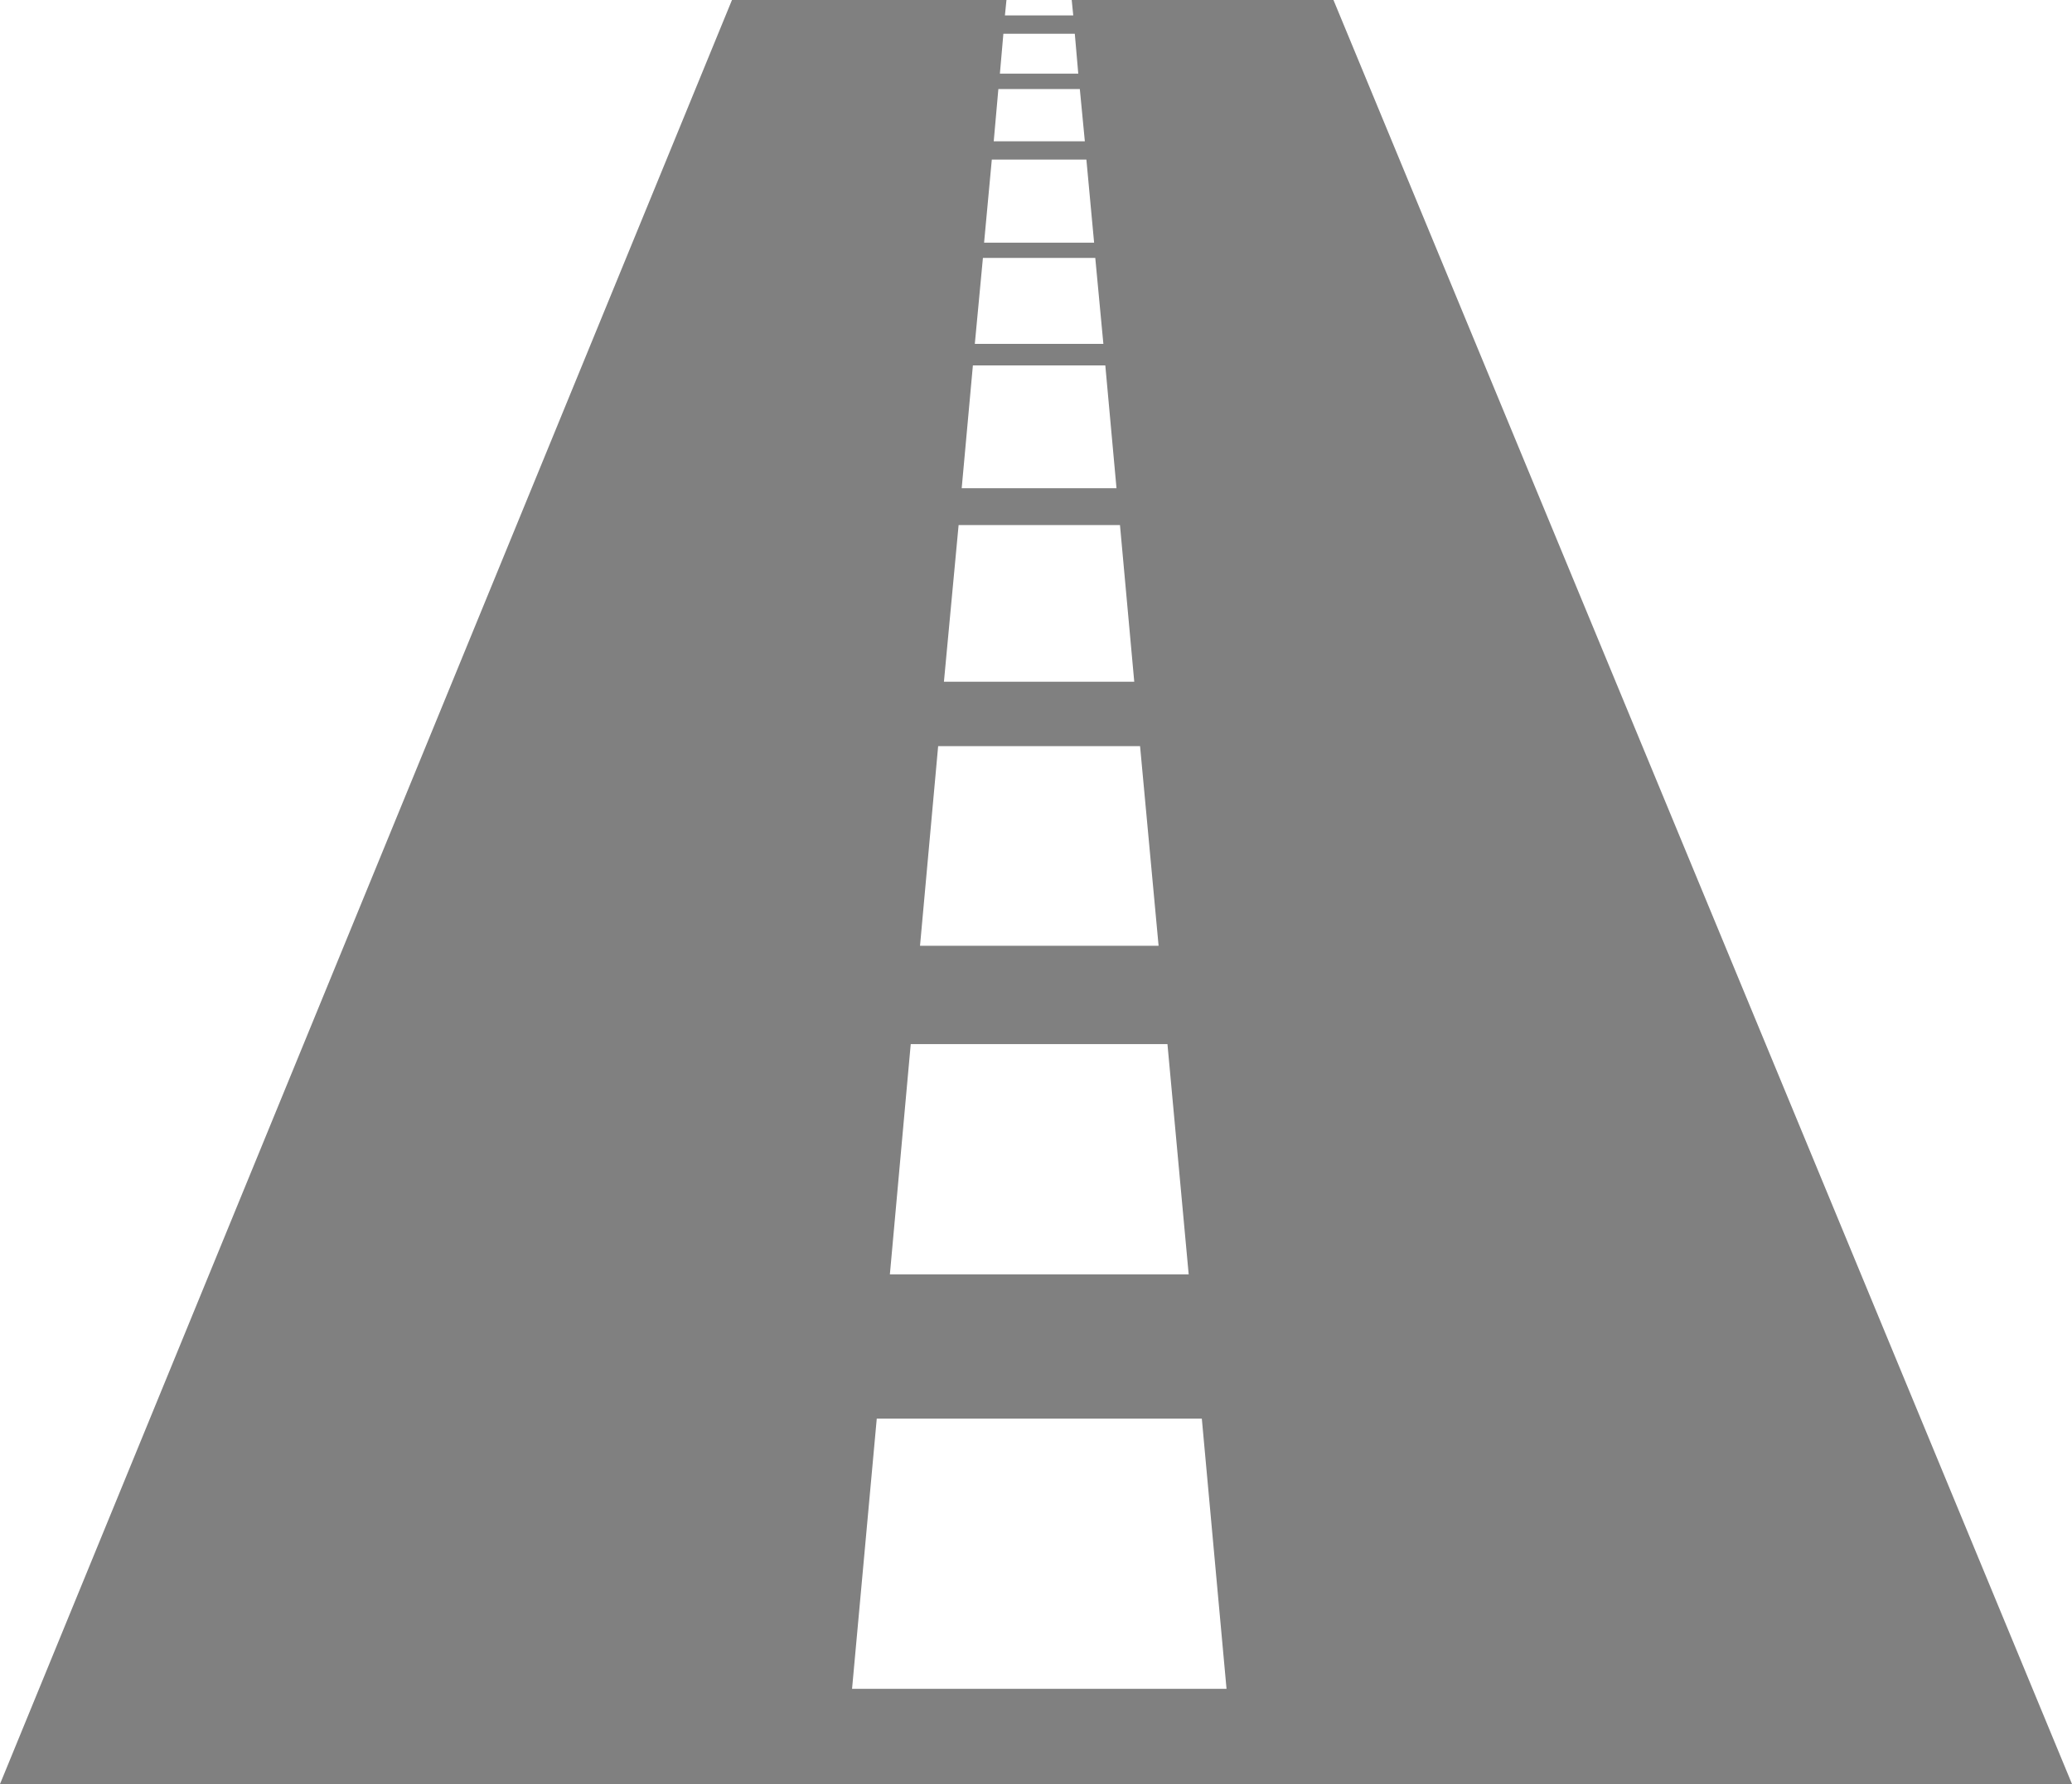 <?xml version="1.0" encoding="UTF-8" standalone="no"?>
<svg
   xmlns:dc="http://purl.org/dc/elements/1.1/"
   xmlns:cc="http://creativecommons.org/ns#"
   xmlns:rdf="http://www.w3.org/1999/02/22-rdf-syntax-ns#"
   xmlns:svg="http://www.w3.org/2000/svg"
   xmlns="http://www.w3.org/2000/svg"
   version="1.1"
   id="svg3032"
   height="144.443"
   width="167.719">
  <defs
     id="defs3034" />
  <g
     transform="translate(-263.5,-226.963)"
     id="layer1">
    <path
       id="rect3212"
       d="M 322.75,226.963 263.5,371.406 H 431.219 L 371.438,226.963 H 350.25 l 0.125,1.248 h -5.531 l 0.125,-1.248 z m 21.969,2.731 H 350.5 l 0.281,3.23 h -6.344 z m -0.406,4.479 h 6.594 l 0.406,4.229 h -7.375 z m -0.531,5.712 h 7.656 l 0.625,6.725 h -8.906 z m -0.719,7.959 h 9.094 l 0.656,6.96 h -10.406 z m -0.812,8.707 h 10.719 l 0.906,9.941 h -12.531 z m -1.156,12.922 h 13.062 l 1.156,12.687 h -15.406 z m -1.656,17.899 h 16.344 l 1.5,16.167 h -19.312 z m -2.219,24.125 H 358 l 1.719,18.648 h -24.188 z m -2.75,30.322 h 26.312 l 2,21.879 h -30.312 z"
       style="fill:#808080;fill-opacity:1;stroke:none" />
  </g>
</svg>
